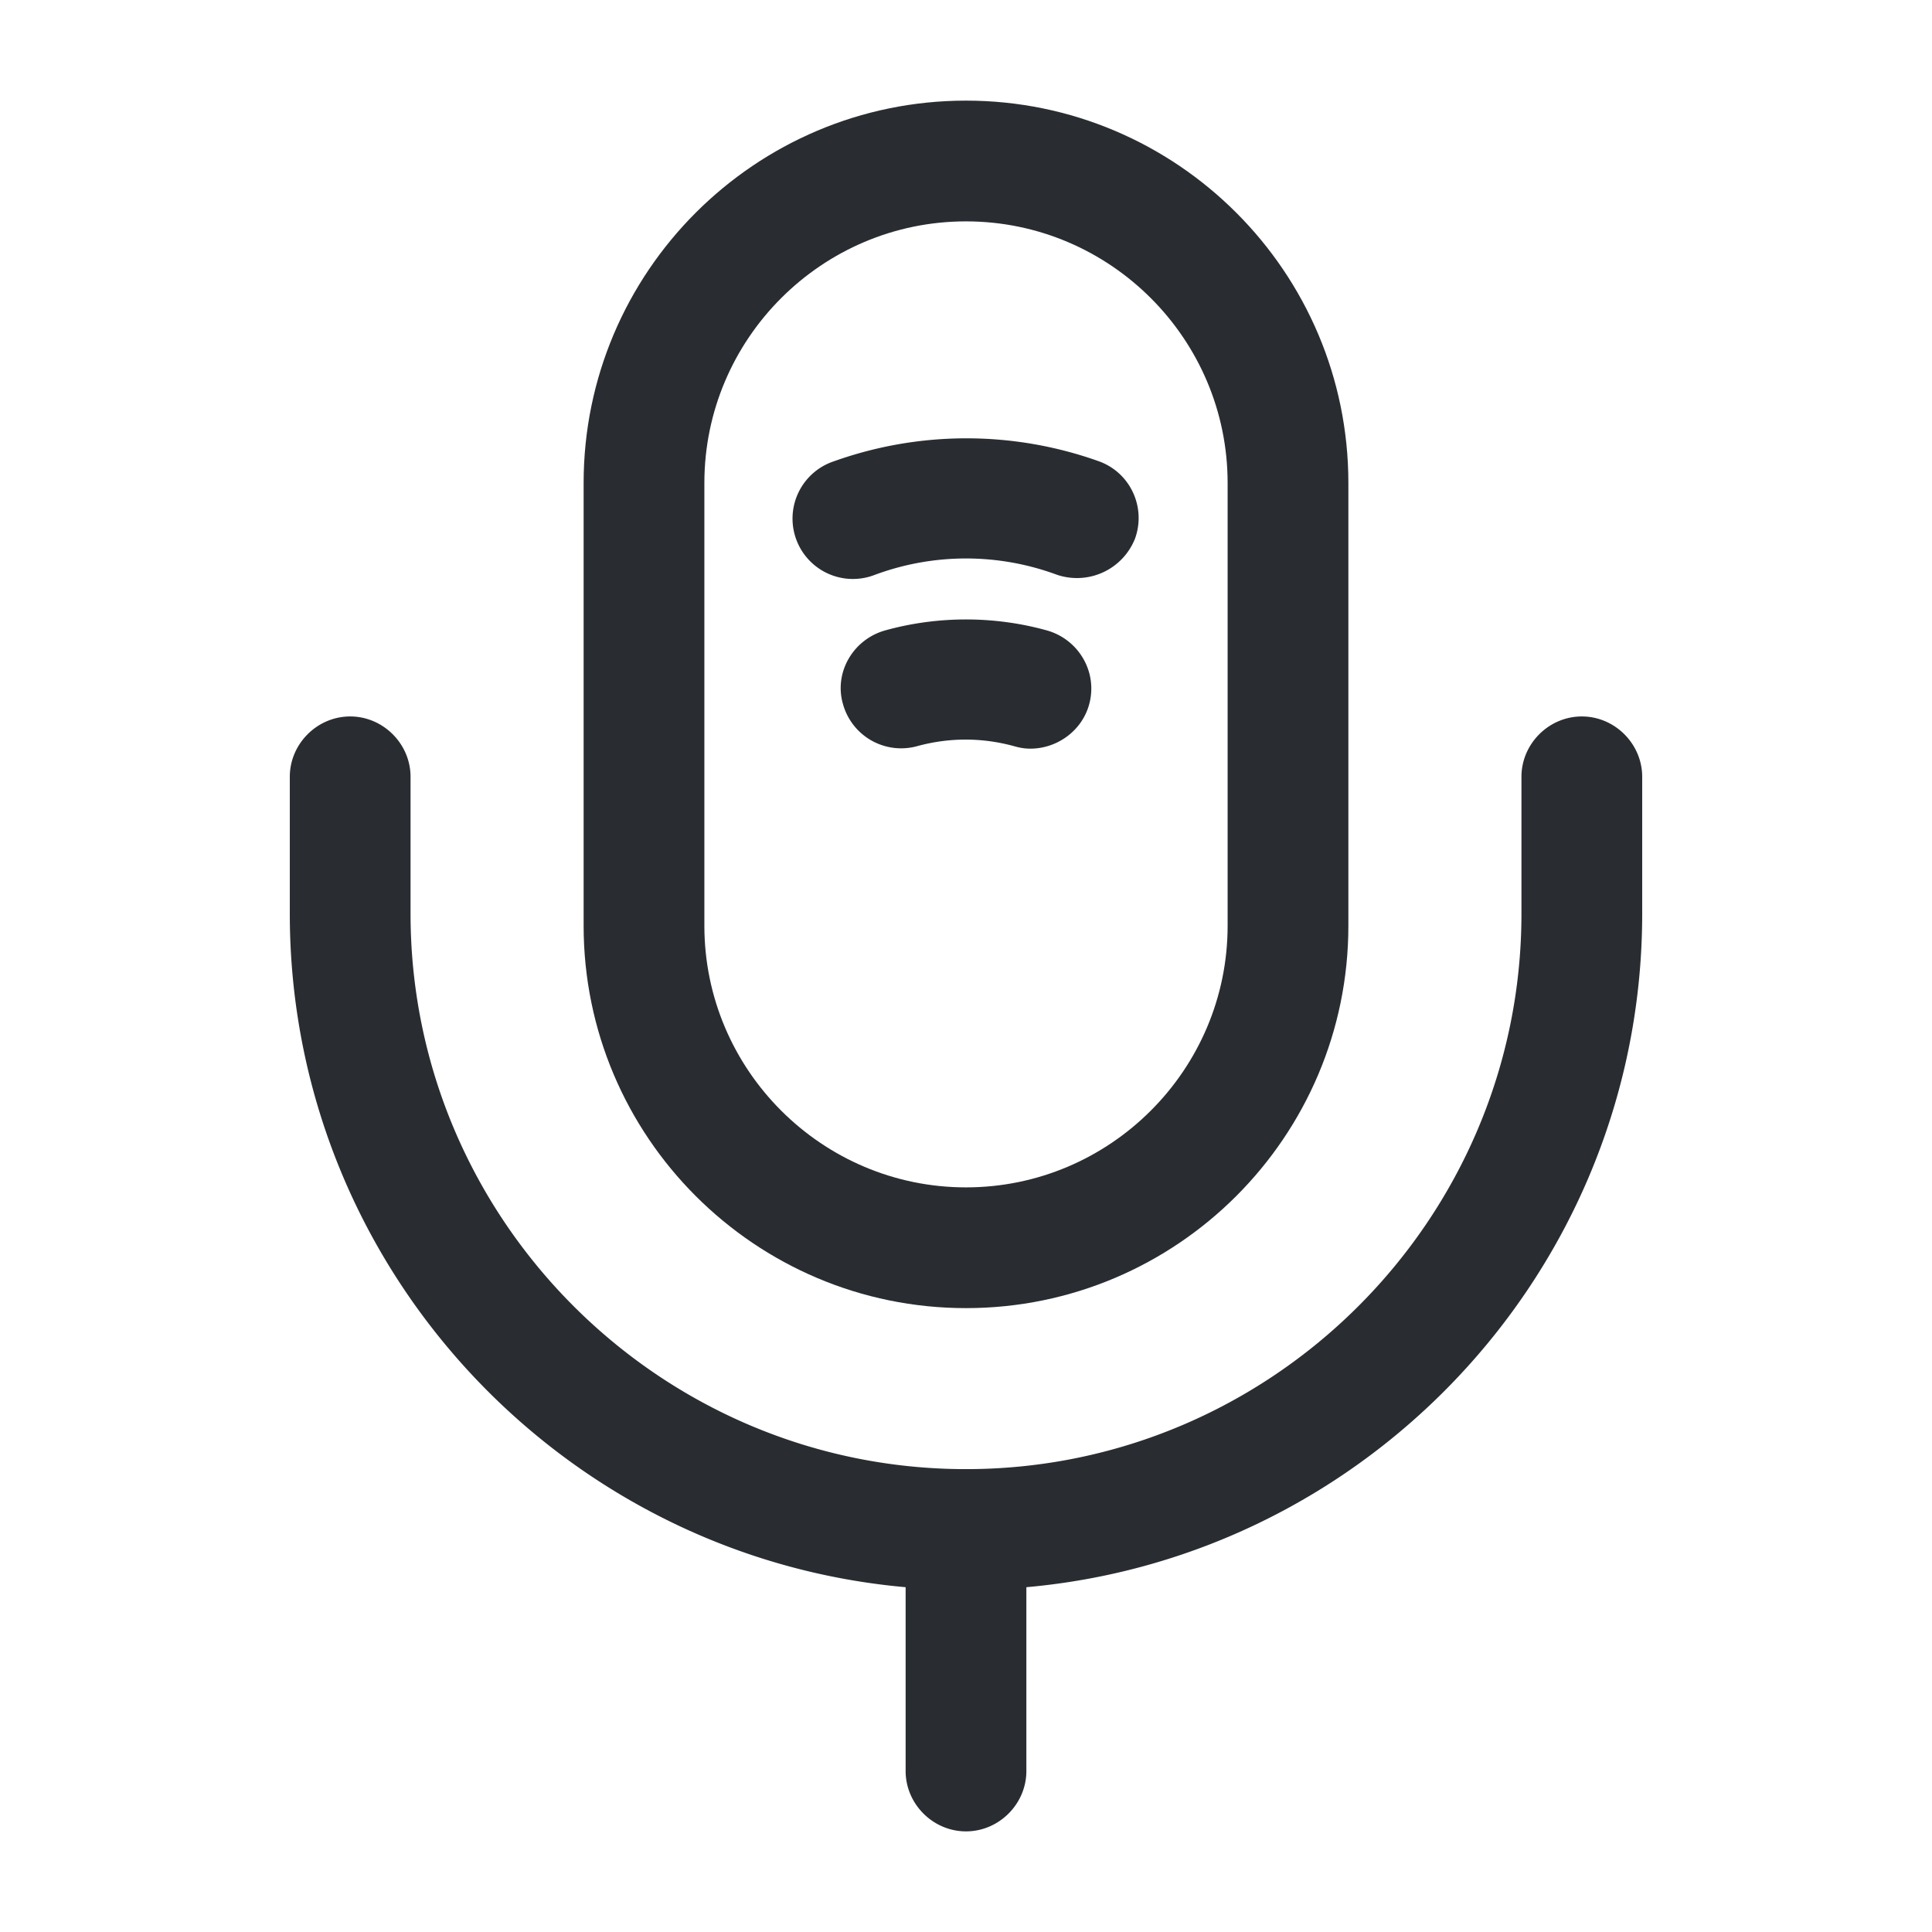 <svg width="24" height="24" viewBox="0 0 24 24" xmlns="http://www.w3.org/2000/svg">
    <g fill="#292D32" fill-rule="evenodd">
        <path d="M7.25 11.5V6c0-2.62 2.13-4.75 4.75-4.75S16.75 3.38 16.75 6v5.5c0 2.62-2.13 4.75-4.75 4.75s-4.75-2.13-4.75-4.75zM8.75 6v5.5c0 1.79 1.46 3.25 3.25 3.25s3.25-1.46 3.25-3.25V6c0-1.79-1.46-3.25-3.25-3.25S8.75 4.21 8.75 6z"/>
        <path d="M3.6 11.35v-1.7c0-.41.34-.75.75-.75s.75.34.75.75v1.7c0 3.8 3.1 6.9 6.9 6.9 3.8 0 6.9-3.1 6.9-6.9v-1.7c0-.41.34-.75.75-.75s.75.34.75.75v1.7c0 4.63-3.77 8.4-8.4 8.4-4.63 0-8.4-3.77-8.4-8.4zM13.13 7.14c-.73-.27-1.53-.27-2.26 0a.75.75 0 1 1-.51-1.41 4.89 4.89 0 0 1 3.29 0c.39.14.59.57.45.96a.776.776 0 0 1-.97.45z" fill-rule="nonzero"/>
        <path d="M12.6 9.27c-.4-.11-.81-.11-1.21 0a.75.75 0 0 1-.92-.53c-.11-.39.13-.8.53-.91.65-.18 1.35-.18 2 0 .4.11.64.52.53.92-.09.33-.4.55-.73.55-.07 0-.13-.01-.2-.03zM11.25 22v-3c0-.41.34-.75.75-.75s.75.34.75.75v3c0 .41-.34.75-.75.75s-.75-.34-.75-.75z" fill-rule="nonzero"/>
    </g>
</svg>

